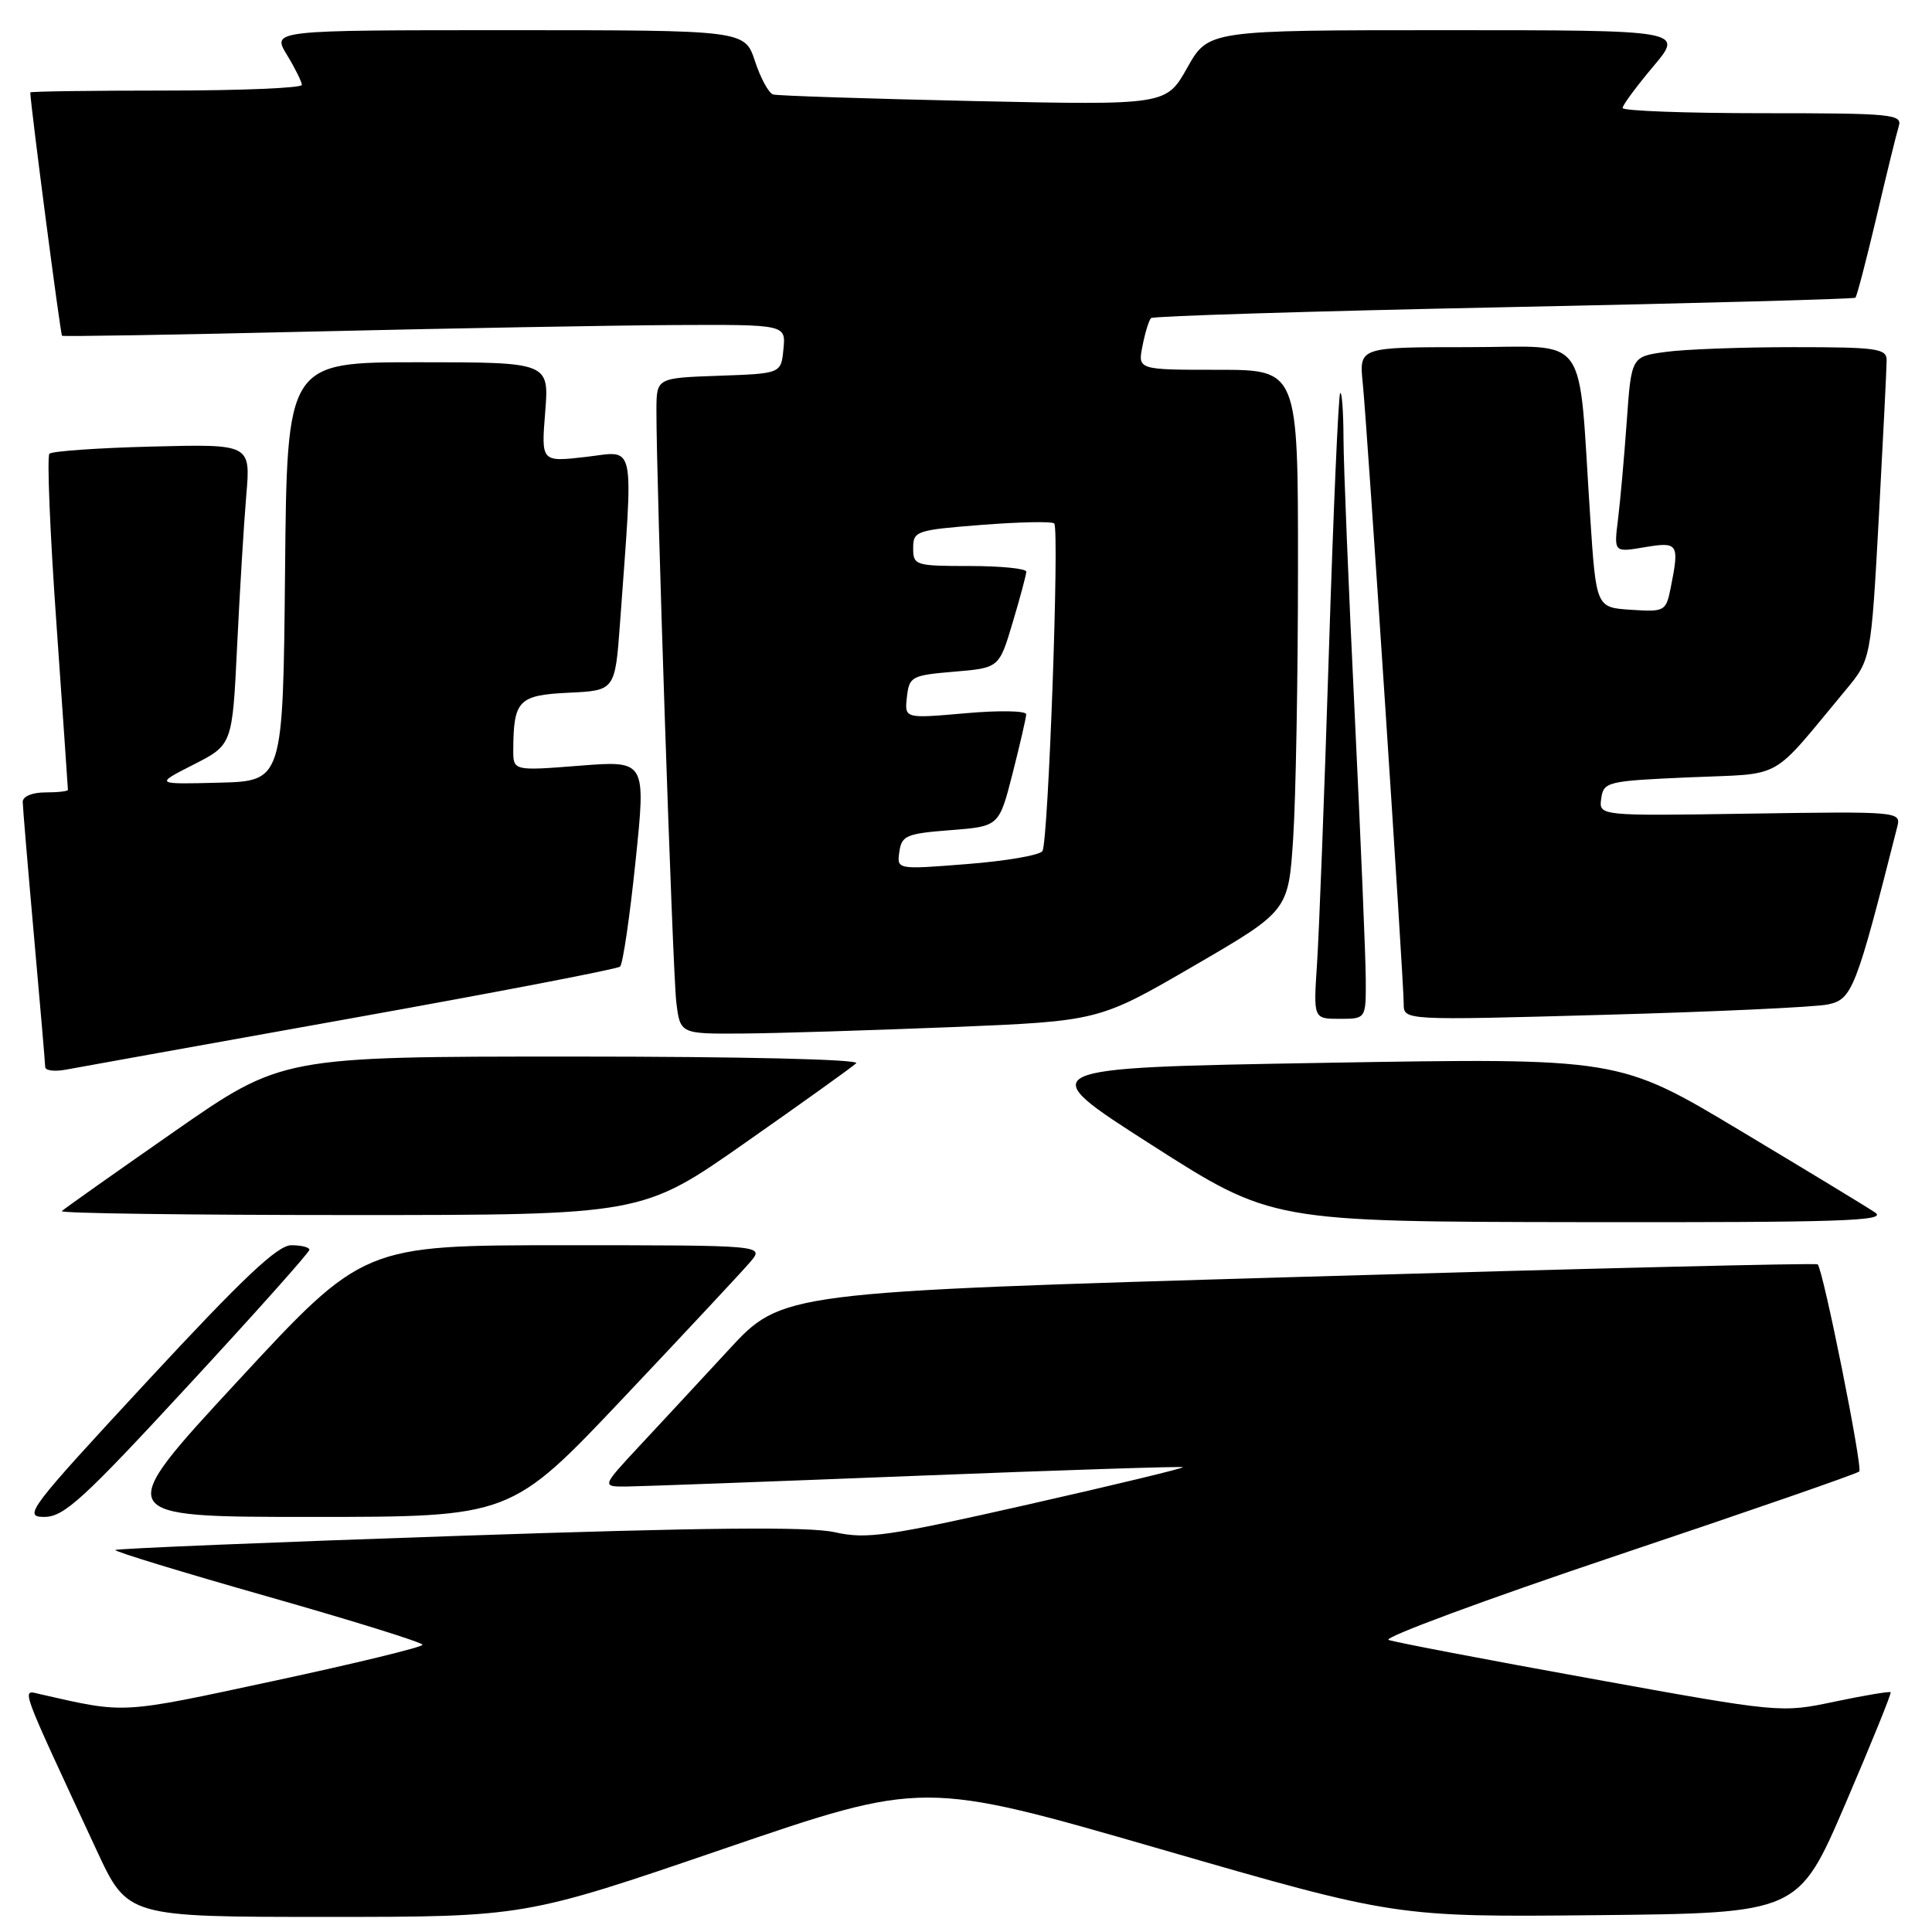 <?xml version="1.0" encoding="UTF-8" standalone="no"?>
<!DOCTYPE svg PUBLIC "-//W3C//DTD SVG 1.1//EN" "http://www.w3.org/Graphics/SVG/1.1/DTD/svg11.dtd" >
<svg xmlns="http://www.w3.org/2000/svg" xmlns:xlink="http://www.w3.org/1999/xlink" version="1.1" viewBox="0 0 256 256">
 <g >
 <path fill="currentColor"
d=" M 95.94 244.96 C 122.35 235.93 122.35 235.93 153.65 244.98 C 184.94 254.03 184.94 254.03 211.62 253.77 C 238.30 253.50 238.30 253.50 244.53 239.00 C 247.95 231.03 250.65 224.38 250.52 224.23 C 250.40 224.09 247.07 224.64 243.13 225.47 C 235.96 226.98 235.94 226.98 210.73 222.41 C 196.85 219.90 184.82 217.60 184.00 217.30 C 183.18 217.01 196.76 211.98 214.18 206.13 C 231.60 200.29 246.09 195.27 246.36 194.98 C 246.85 194.49 241.58 168.23 240.85 167.53 C 240.66 167.34 209.70 168.09 172.06 169.20 C 103.61 171.21 103.61 171.21 96.56 178.85 C 92.68 183.05 87.30 188.85 84.60 191.74 C 79.71 197.00 79.71 197.00 83.10 196.97 C 84.97 196.95 102.25 196.31 121.50 195.55 C 140.75 194.79 156.61 194.28 156.74 194.41 C 156.88 194.54 147.62 196.78 136.16 199.37 C 117.55 203.58 114.83 203.97 110.62 203.03 C 107.21 202.26 93.40 202.40 60.76 203.51 C 35.93 204.35 15.47 205.20 15.28 205.38 C 15.10 205.57 24.18 208.34 35.47 211.55 C 46.76 214.76 56.00 217.64 55.99 217.94 C 55.99 218.25 47.10 220.41 36.24 222.74 C 15.73 227.14 16.75 227.08 5.29 224.48 C 2.81 223.92 2.39 222.75 12.84 245.25 C 16.91 254.00 16.91 254.00 43.22 254.00 C 69.54 254.00 69.54 254.00 95.94 244.96 Z  M 24.93 183.60 C 33.77 174.04 41.00 165.94 41.00 165.60 C 41.00 165.27 39.92 165.00 38.60 165.00 C 36.78 165.00 32.21 169.32 19.53 183.00 C 3.79 199.99 3.02 201.00 5.86 201.00 C 8.47 201.00 10.97 198.72 24.93 183.60 Z  M 82.60 185.23 C 90.79 176.56 98.36 168.46 99.40 167.23 C 101.31 165.00 101.31 165.00 74.73 165.00 C 48.15 165.00 48.15 165.00 31.50 183.00 C 14.85 201.00 14.85 201.00 41.27 201.00 C 67.69 201.00 67.69 201.00 82.60 185.23 Z  M 248.47 160.67 C 247.39 159.94 239.30 155.03 230.50 149.76 C 214.50 140.17 214.50 140.17 175.57 140.83 C 136.63 141.50 136.63 141.50 152.57 151.69 C 168.50 161.88 168.50 161.88 209.47 161.94 C 243.85 161.99 250.13 161.79 248.47 160.67 Z  M 98.79 151.39 C 106.33 146.11 112.93 141.38 113.45 140.89 C 114.01 140.37 98.47 140.00 75.88 140.00 C 37.35 140.00 37.35 140.00 23.03 149.98 C 15.15 155.47 8.47 160.19 8.19 160.48 C 7.90 160.77 25.09 161.00 46.38 161.00 C 85.09 161.00 85.09 161.00 98.79 151.39 Z  M 46.50 134.94 C 65.75 131.49 81.80 128.41 82.16 128.08 C 82.53 127.76 83.45 121.49 84.21 114.14 C 85.60 100.77 85.60 100.77 76.80 101.46 C 68.00 102.15 68.00 102.15 68.01 99.33 C 68.05 92.79 68.70 92.11 75.35 91.79 C 81.50 91.50 81.50 91.50 82.16 82.50 C 83.94 57.92 84.32 59.77 77.66 60.54 C 71.71 61.23 71.71 61.23 72.24 54.62 C 72.77 48.00 72.77 48.00 55.40 48.00 C 38.03 48.00 38.03 48.00 37.77 75.75 C 37.50 103.50 37.50 103.50 29.00 103.71 C 20.50 103.93 20.50 103.93 25.65 101.31 C 30.79 98.69 30.79 98.69 31.42 85.59 C 31.77 78.39 32.31 69.43 32.63 65.67 C 33.22 58.84 33.22 58.84 20.19 59.17 C 13.02 59.35 6.89 59.78 6.55 60.12 C 6.21 60.45 6.62 70.54 7.47 82.52 C 8.31 94.51 9.00 104.47 9.00 104.66 C 9.00 104.85 7.65 105.00 6.00 105.00 C 4.26 105.00 3.01 105.53 3.01 106.25 C 3.02 106.94 3.69 114.92 4.50 124.00 C 5.31 133.07 5.98 140.89 5.99 141.38 C 5.99 141.86 7.24 142.02 8.75 141.73 C 10.26 141.45 27.25 138.39 46.50 134.94 Z  M 126.05 136.10 C 145.60 135.30 145.60 135.30 158.16 128.00 C 170.72 120.70 170.72 120.70 171.35 111.10 C 171.70 105.82 171.99 89.69 171.99 75.25 C 172.00 49.00 172.00 49.00 161.38 49.00 C 150.75 49.00 150.75 49.00 151.39 45.82 C 151.73 44.08 152.24 42.42 152.52 42.15 C 152.79 41.88 173.82 41.23 199.26 40.71 C 224.69 40.19 245.66 39.62 245.85 39.45 C 246.04 39.28 247.29 34.49 248.63 28.82 C 249.96 23.14 251.29 17.71 251.59 16.75 C 252.10 15.13 250.79 15.00 233.57 15.00 C 223.36 15.00 215.00 14.69 215.00 14.31 C 215.00 13.94 216.83 11.46 219.06 8.81 C 223.12 4.00 223.12 4.00 191.62 4.00 C 160.12 4.00 160.12 4.00 157.32 8.97 C 154.53 13.94 154.53 13.94 129.01 13.39 C 114.98 13.08 103.03 12.69 102.45 12.52 C 101.86 12.35 100.78 10.36 100.04 8.11 C 98.68 4.00 98.68 4.00 67.35 4.00 C 36.03 4.00 36.03 4.00 38.01 7.25 C 39.10 9.04 39.99 10.84 40.00 11.25 C 40.00 11.66 31.90 12.00 22.00 12.00 C 12.10 12.00 4.00 12.11 4.01 12.25 C 4.09 14.27 8.01 44.33 8.22 44.49 C 8.37 44.61 23.35 44.36 41.50 43.93 C 59.65 43.50 81.17 43.12 89.31 43.07 C 104.13 43.00 104.13 43.00 103.81 46.25 C 103.50 49.50 103.50 49.50 95.25 49.79 C 87.00 50.08 87.00 50.08 86.98 54.29 C 86.95 63.64 89.13 128.79 89.61 132.75 C 90.12 137.00 90.12 137.00 98.31 136.95 C 102.82 136.92 115.30 136.53 126.05 136.10 Z  M 180.97 129.75 C 180.96 126.86 180.29 111.00 179.50 94.50 C 178.70 78.00 178.03 61.61 178.02 58.08 C 178.01 54.55 177.81 51.86 177.58 52.09 C 177.35 52.32 176.67 67.81 176.08 86.50 C 175.49 105.20 174.78 123.76 174.51 127.75 C 174.03 135.00 174.03 135.00 177.51 135.00 C 181.00 135.00 181.00 135.00 180.97 129.75 Z  M 242.18 133.10 C 245.43 132.43 245.92 131.17 251.41 109.50 C 251.90 107.54 251.49 107.51 231.88 107.81 C 211.85 108.12 211.85 108.12 212.17 105.81 C 212.49 103.59 212.92 103.48 223.86 103.00 C 236.59 102.44 234.36 103.69 244.55 91.45 C 247.92 87.39 247.92 87.39 248.96 68.45 C 249.52 58.03 249.99 48.71 249.99 47.75 C 250.00 46.18 248.75 46.00 237.64 46.00 C 230.84 46.00 223.23 46.28 220.72 46.63 C 216.16 47.25 216.16 47.25 215.55 55.88 C 215.21 60.62 214.69 66.46 214.39 68.85 C 213.85 73.20 213.85 73.20 217.92 72.51 C 222.39 71.76 222.55 72.01 221.37 77.92 C 220.75 81.00 220.58 81.09 216.12 80.80 C 211.50 80.50 211.50 80.50 210.71 68.50 C 209.06 43.51 210.86 46.00 194.48 46.00 C 180.09 46.00 180.09 46.00 180.57 50.75 C 181.16 56.53 186.00 129.95 186.00 133.02 C 186.00 135.21 186.00 135.21 212.53 134.47 C 227.12 134.07 240.46 133.45 242.18 133.10 Z  M 119.17 112.86 C 119.47 110.72 120.10 110.45 125.94 110.00 C 132.38 109.50 132.38 109.50 134.17 102.50 C 135.15 98.65 135.96 95.12 135.98 94.65 C 135.99 94.18 132.37 94.11 127.92 94.51 C 119.85 95.22 119.85 95.22 120.17 92.36 C 120.48 89.64 120.78 89.48 126.45 89.00 C 132.39 88.50 132.39 88.50 134.18 82.50 C 135.17 79.20 135.98 76.16 135.99 75.75 C 135.99 75.34 132.62 75.00 128.50 75.00 C 121.28 75.00 121.00 74.91 121.00 72.63 C 121.00 70.36 121.39 70.23 130.08 69.55 C 135.08 69.16 139.40 69.07 139.69 69.36 C 140.40 70.07 138.91 111.53 138.13 112.77 C 137.78 113.32 133.30 114.09 128.17 114.49 C 118.83 115.23 118.83 115.23 119.17 112.86 Z "/>
</g>
</svg>